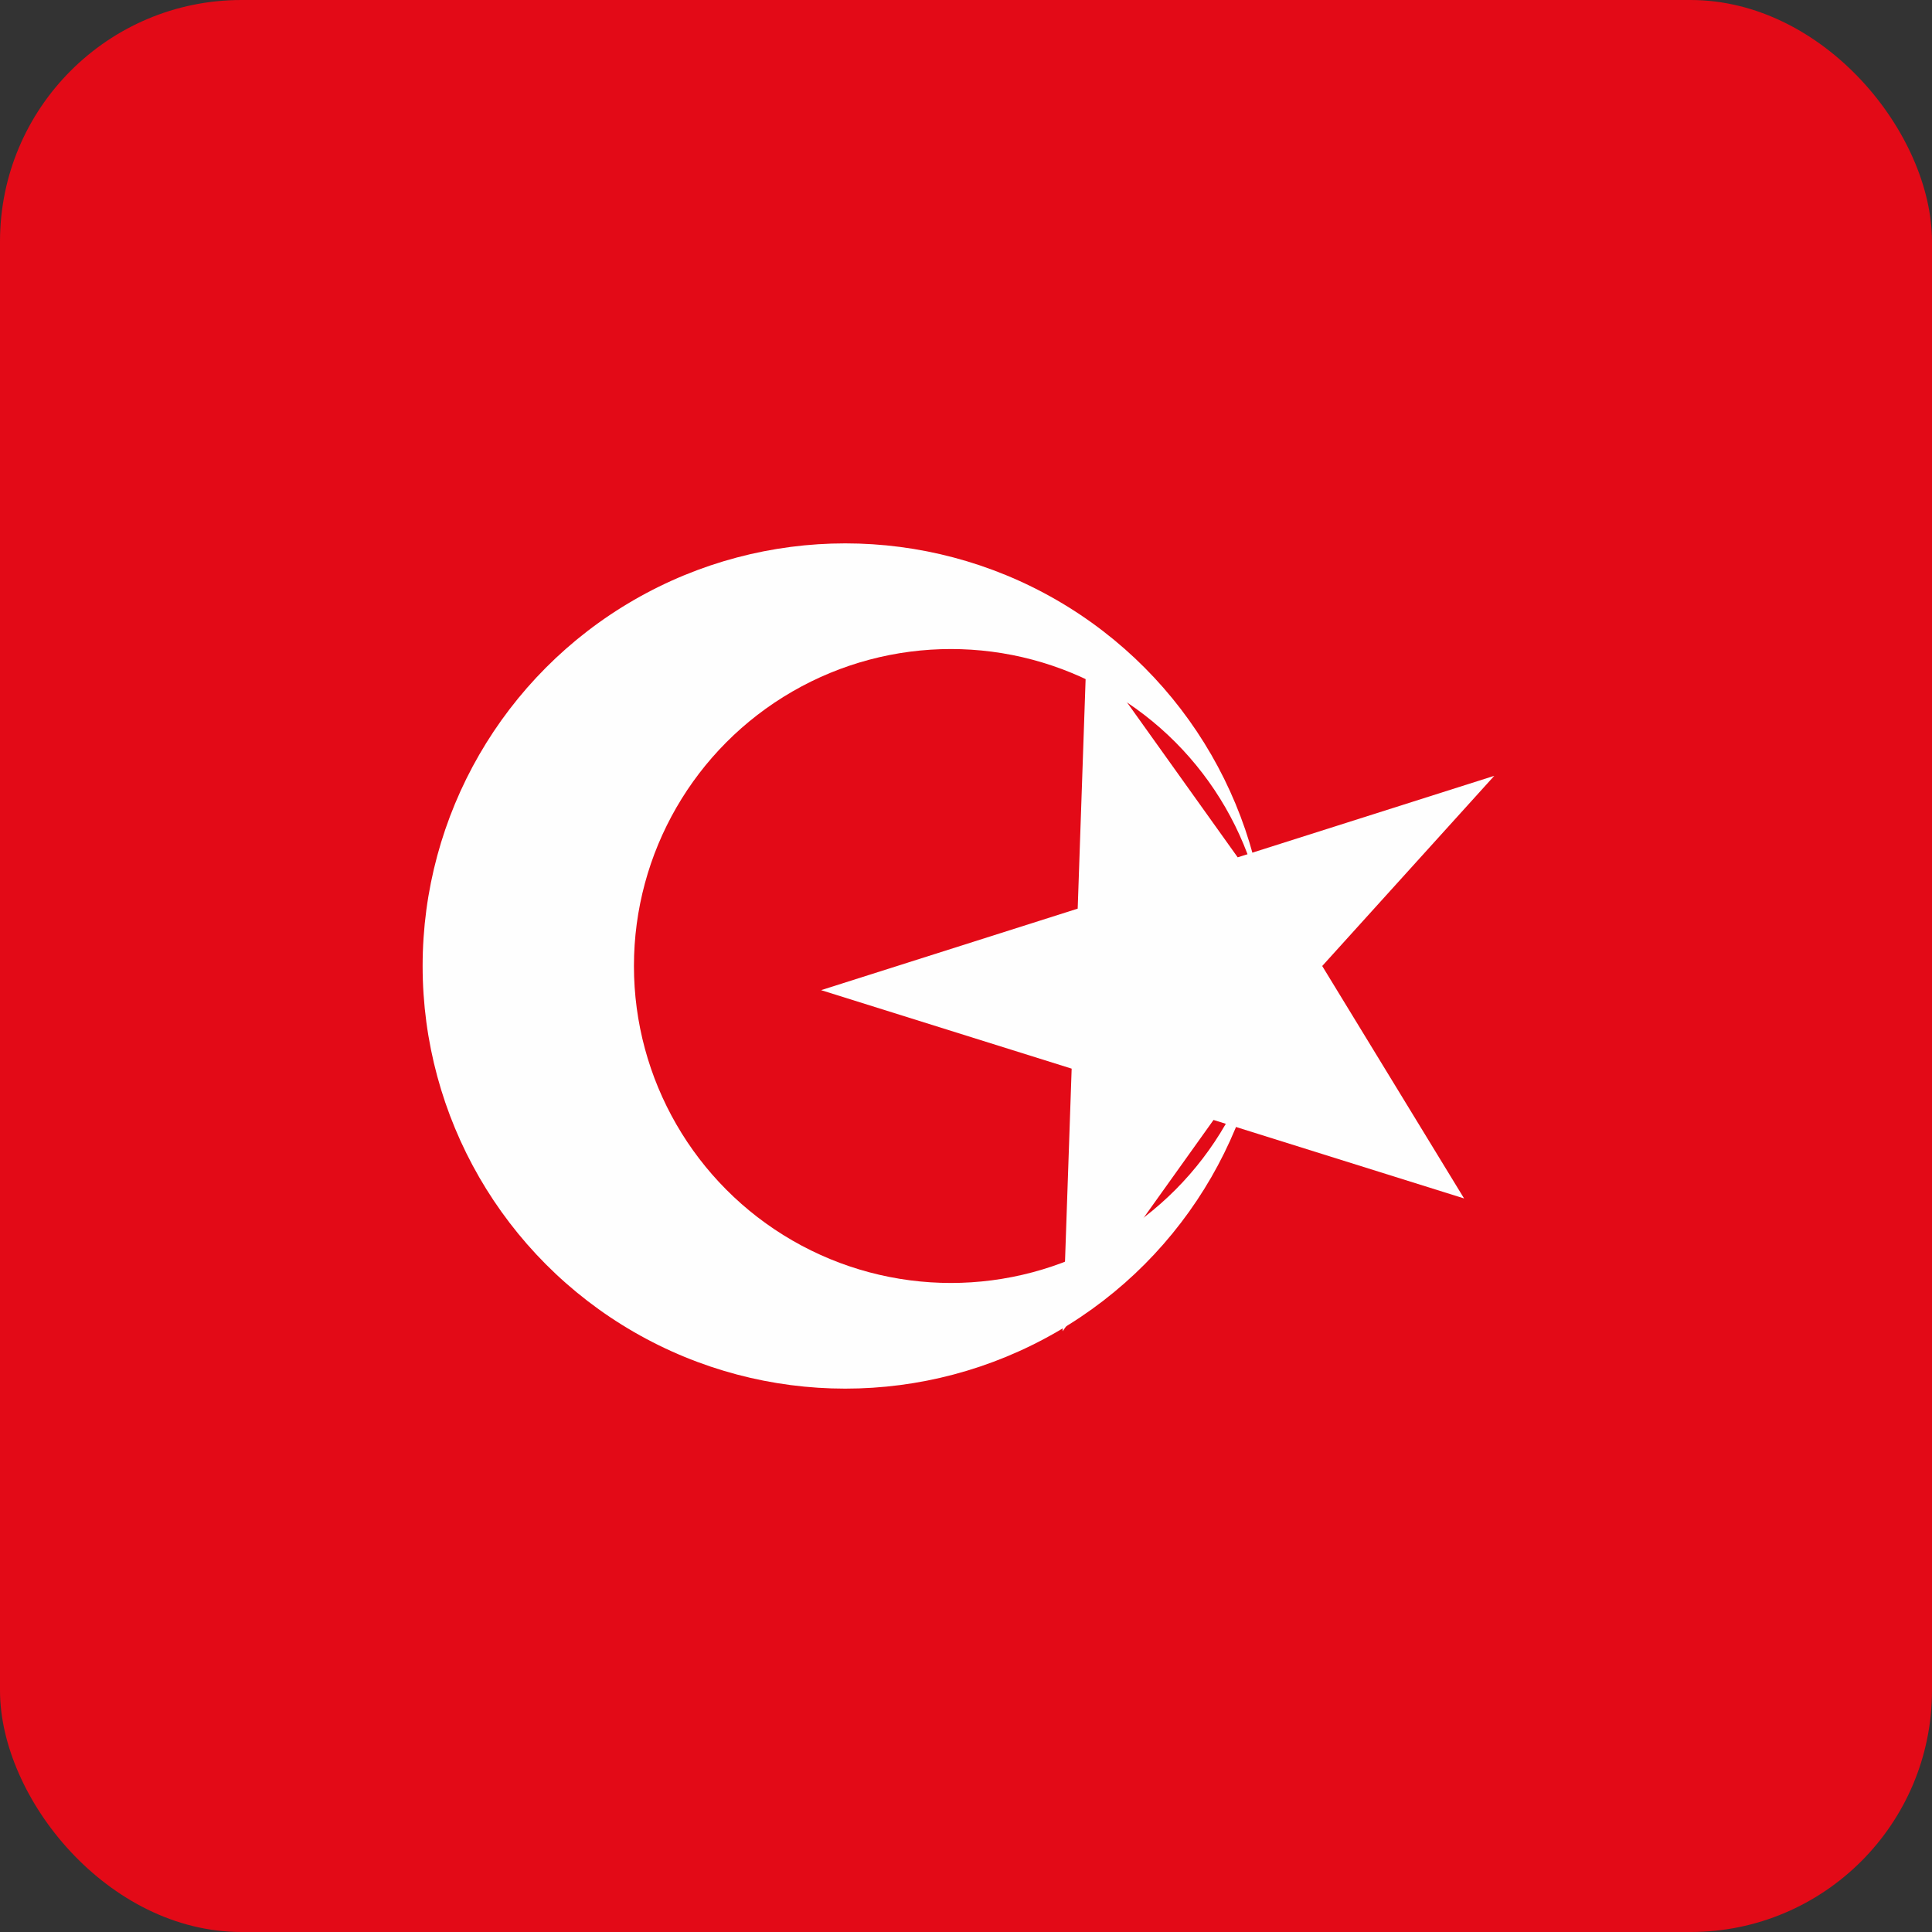 <svg xmlns="http://www.w3.org/2000/svg" viewBox="0 0 64 64">
  <rect x="0" y="0" width="64" height="64" fill="#333333" stroke="none"/>
  <rect width="64" height="64" rx="8" fill="#e30a17" />
  <circle cx="28" cy="32" r="14" fill="#fefefe" />
  <circle cx="31.5" cy="32" r="10.5" fill="#e30a17" />
  <path
    fill="#fefefe"
    d="M43.8 32l4.7 7.7-8.3-2.6-5 7 0.3-8.7-8.3-2.6 8.5-2.7 0.3-8.7 5 7 8.5-2.7z"
  />
</svg>
